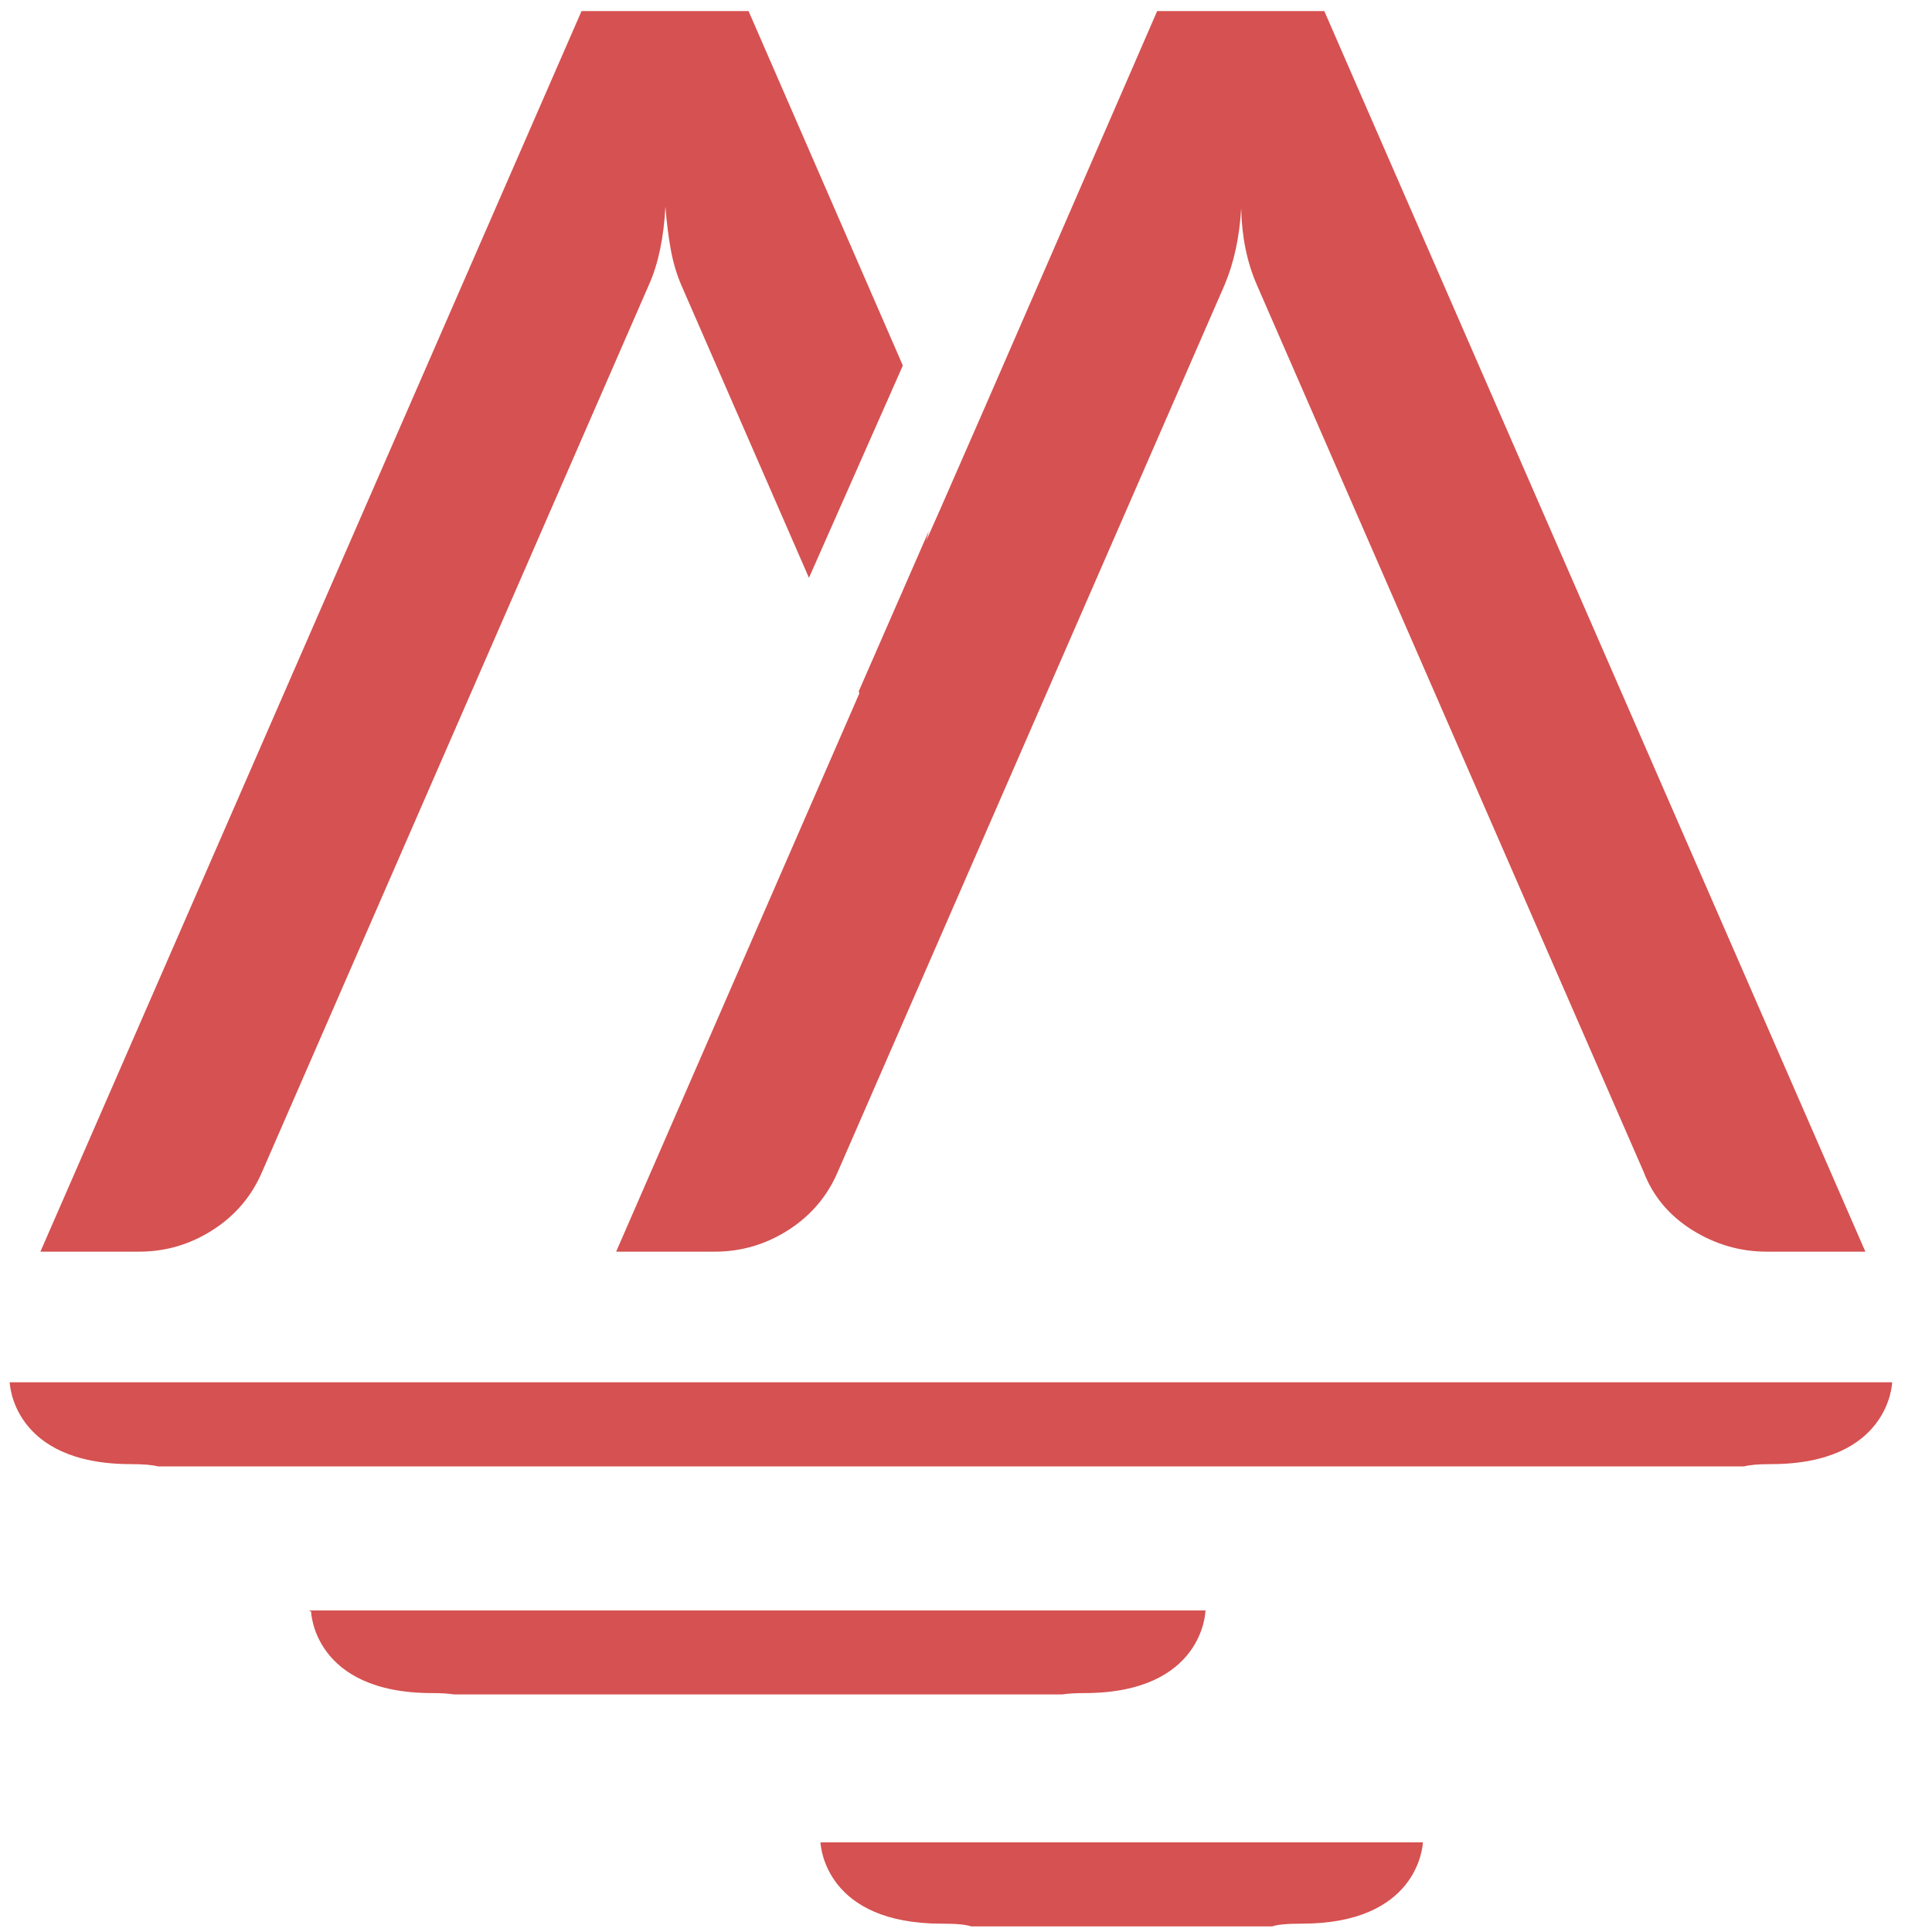 <?xml version="1.0" encoding="UTF-8"?>
<svg width="35px" height="35px" viewBox="0 0 35 35" version="1.1" xmlns="http://www.w3.org/2000/svg" xmlns:xlink="http://www.w3.org/1999/xlink">
    <!-- Generator: Sketch 54.1 (76490) - https://sketchapp.com -->
    <title>logo</title>
    <desc>Created with Sketch.</desc>
    <g id="Main" stroke="none" stroke-width="1" fill="none" fill-rule="evenodd">
        <g id="WhiteCapital_LandinPage" transform="translate(-342, -5280)" fill="#D65151">
            <g id="08-Footer" transform="translate(121, 5180)">
                <g id="logo" transform="translate(221, 99)">
                    <path d="M12.055,4.746 C12.076,5.018 12.107,5.27 12.149,5.506 C12.191,5.741 12.254,5.958 12.339,6.157 L14.655,11.468 L16.356,7.622 L13.561,1.201 L10.535,1.201 L0.732,23.675 L2.519,23.675 C3.001,23.675 3.445,23.544 3.853,23.283 C4.261,23.022 4.559,22.671 4.747,22.232 L11.757,6.157 C11.925,5.781 12.024,5.31 12.055,4.746" id="Fill-23"></path>
                    <path d="M23.991,1.201 L20.963,1.201 C18.193,7.579 16.798,10.779 16.775,10.799 C16.799,10.741 16.809,10.679 16.827,10.618 L15.555,13.528 L15.569,13.559 L11.162,23.675 L12.949,23.675 C13.431,23.675 13.874,23.544 14.282,23.283 C14.69,23.021 14.988,22.671 15.176,22.232 L22.187,6.156 C22.354,5.759 22.454,5.299 22.485,4.777 C22.496,5.288 22.59,5.748 22.767,6.156 L29.777,22.232 C29.945,22.671 30.239,23.021 30.656,23.283 C31.074,23.544 31.524,23.675 32.005,23.675 L33.793,23.675 L23.991,1.201 Z" id="Fill-24"></path>
                    <path d="M2.371,27.524 C2.61,27.524 2.761,27.539 2.858,27.565 L31.596,27.565 C31.694,27.539 31.844,27.524 32.083,27.524 C34.242,27.524 34.278,26.041 34.278,26.041 L0.176,26.041 C0.176,26.041 0.212,27.524 2.371,27.524" id="Fill-25"></path>
                    <path d="M23.583,35.849 C25.666,35.849 25.772,34.473 25.777,34.376 L14.864,34.376 C14.868,34.473 14.975,35.849 17.059,35.849 C17.332,35.849 17.501,35.866 17.592,35.898 L23.049,35.898 C23.14,35.866 23.31,35.849 23.583,35.849" id="Fill-26"></path>
                    <path d="M5.635,30.19 C5.635,30.19 5.671,31.672 7.83,31.672 C8.009,31.672 8.13,31.682 8.226,31.696 L19.246,31.696 C19.342,31.682 19.463,31.672 19.642,31.672 C21.801,31.672 21.837,30.19 21.837,30.19 L21.842,30.189 L21.842,30.174 L5.608,30.174 L5.608,30.185 L5.635,30.19 Z" id="Fill-27"></path>
                </g>
            </g>
        </g>
    </g>
</svg>
